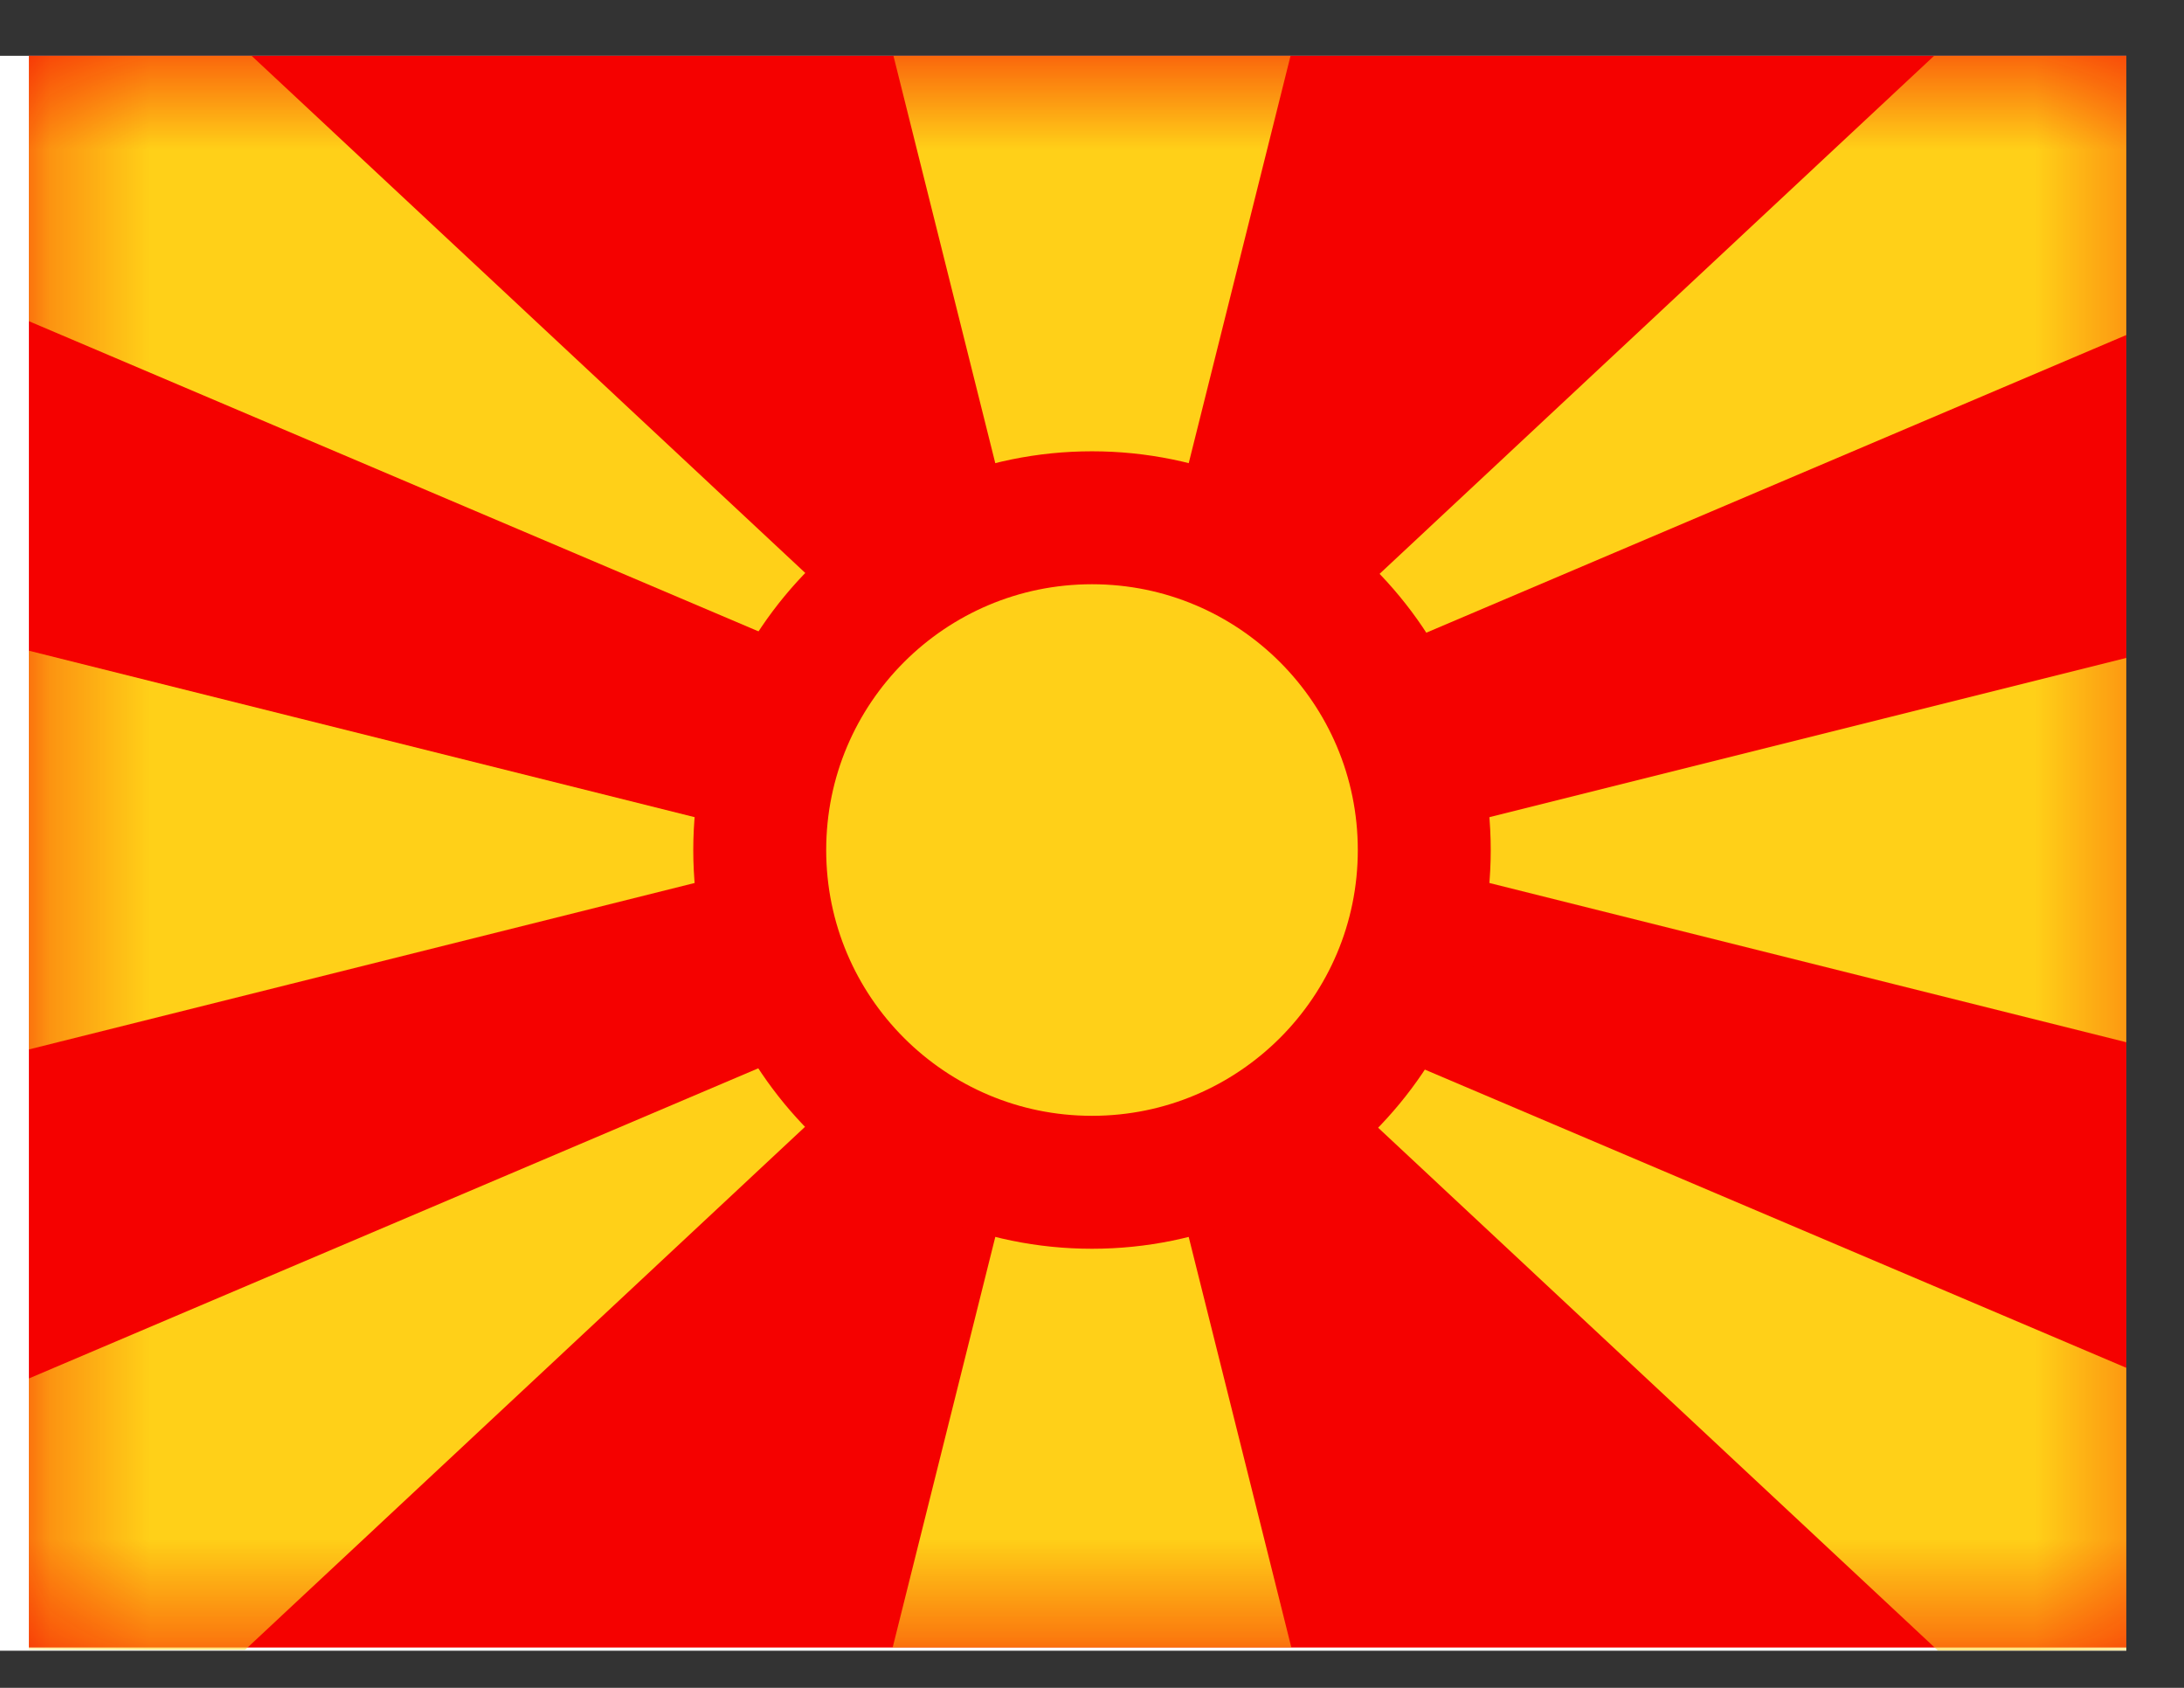 <svg width="22" height="17" viewBox="0 0 22 17" fill="none" xmlns="http://www.w3.org/2000/svg">
<rect x="0" y="0" width="22" height="17" fill="#333333" stroke="none"/>
<g clip-path="url(#clip0_58_2502)">
<rect width="21.419" height="16.064" transform="translate(0 0.562)" fill="white"/>
<path fill-rule="evenodd" clip-rule="evenodd" d="M0.291 0.53V16.594H21.709V0.53H0.291Z" fill="#F50100"/>
<mask id="mask0_58_2502" style="mask-type:luminance" maskUnits="userSpaceOnUse" x="0" y="0" width="22" height="17">
<path fill-rule="evenodd" clip-rule="evenodd" d="M0.291 0.53V16.594H21.709V0.53H0.291Z" fill="white"/>
</mask>
<g mask="url(#mask0_58_2502)">
<path fill-rule="evenodd" clip-rule="evenodd" d="M0.291 0.501L0.291 3.235L9.661 7.218L2.469 0.501L0.291 0.501ZM11 8.562L13.008 0.53H8.992L11 8.562ZM11 8.562L8.992 16.594H13.008L11 8.562ZM0.291 13.884L0.291 16.617H2.469L9.661 9.9L0.291 13.884ZM21.709 3.251V0.518L19.53 0.518L12.339 7.235L21.709 3.251ZM21.709 16.633V13.9L12.339 9.917L19.53 16.633H21.709ZM21.709 6.554L13.677 8.562L21.709 10.57V6.554ZM8.323 8.562L0.291 6.554V10.57L8.323 8.562Z" fill="#FFD018"/>
<path d="M11 11.908C12.848 11.908 14.347 10.41 14.347 8.562C14.347 6.713 12.848 5.215 11 5.215C9.152 5.215 7.653 6.713 7.653 8.562C7.653 10.41 9.152 11.908 11 11.908Z" fill="#FFD018" stroke="#F50100" stroke-width="1.339"/>
</g>
</g>
<defs>
<clipPath id="clip0_58_2502">
<rect width="21.419" height="16.064" fill="white" transform="translate(0 0.562)"/>
</clipPath>
</defs>
</svg>
